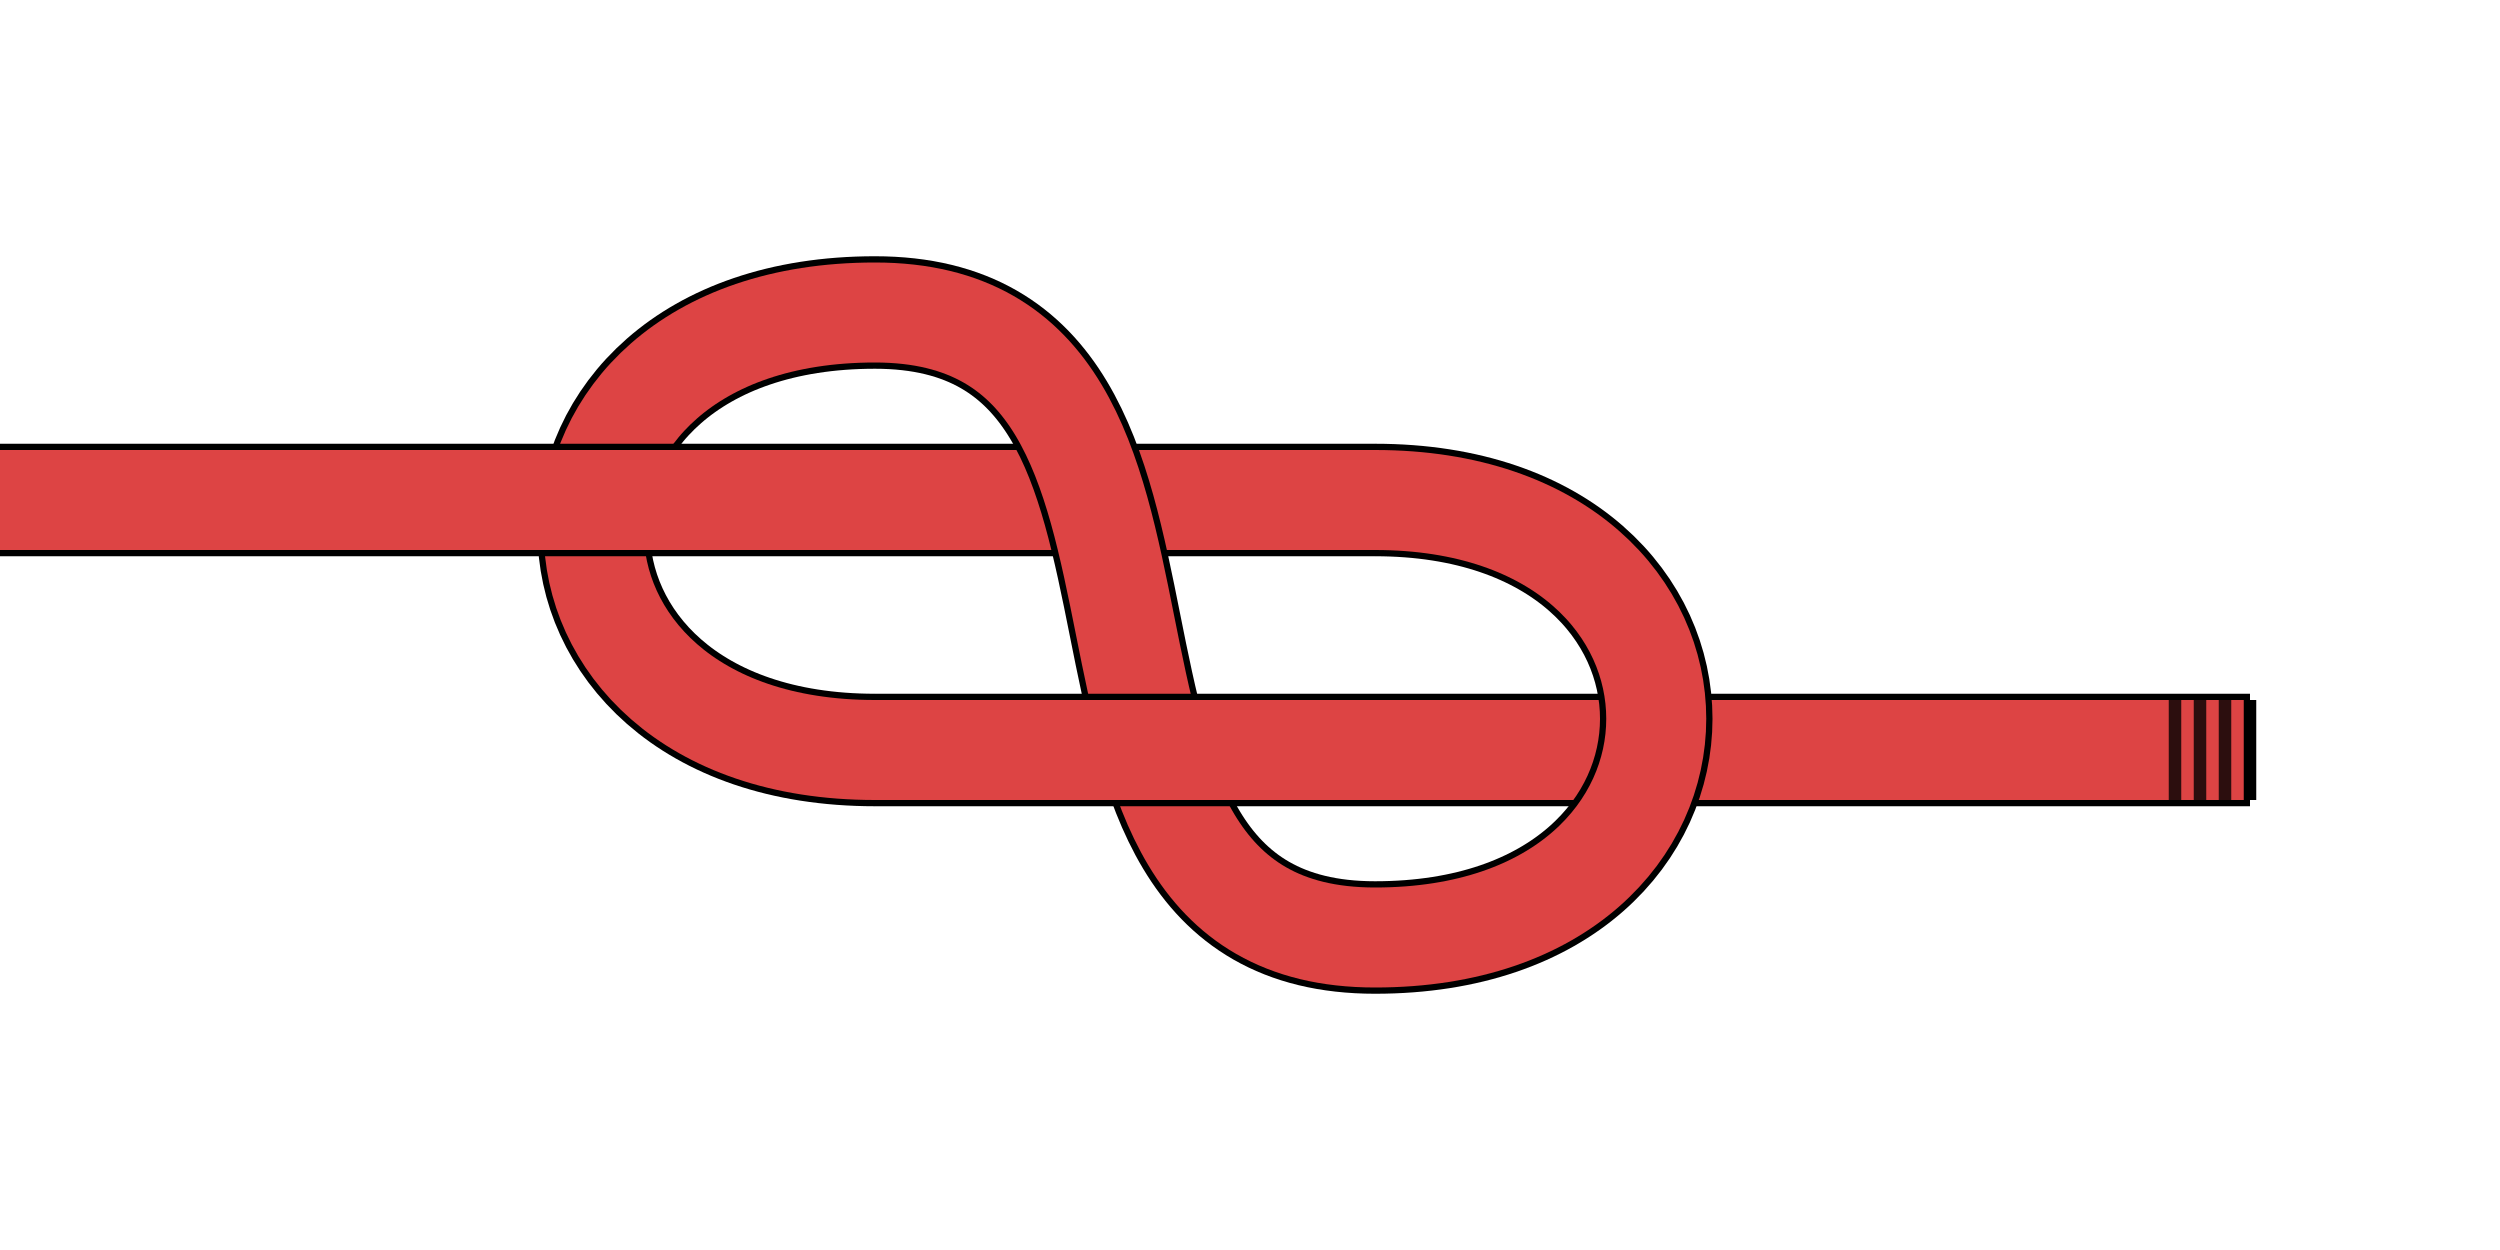<!--
    Figure Eight Knot Diagram
    Copyright © 2014, Alex Westphal. All rights reserved
-->
<svg version="1.1" baseProfile="full" width="400" height="200" viewBox="0 0 200 100" xmlns="http://www.w3.org/2000/svg">

    <!-- Running End Curve -->
    <path d="M 70 60 C 40 60, 40 25, 70 25" stroke="black" stroke-width="9" fill="transparent"/>
    <path d="M 70 60 C 40 60, 40 25, 70 25" stroke="#D44" stroke-width="8" fill="transparent"/>

    <!-- Standing End -->
    <path d="M 0 40 H 110" stroke="black" stroke-width="9" fill="transparent"/>
    <path d="M 0 40 H 110" stroke="#D44" stroke-width="8" fill="transparent"/>

    <!-- Middle Section -->
    <path d="M 70 25 C 100 25, 80 75, 110 75" stroke="black" stroke-width="9" fill="transparent"/>
    <path d="M 70 25 C 100 25, 80 75, 110 75" stroke="#D44" stroke-width="8" fill="transparent"/>

    <!-- Running End -->
    <path d="M 70 60 H 180" stroke="black" stroke-width="9" fill="transparent"/>
    <path d="M 70 60 H 180" stroke="#D44" stroke-width="8" fill="transparent"/>

    <!-- Standing End Curve -->
    <path d="M 110 40 C 140 40, 140 75, 110 75" stroke="black" stroke-width="9" fill="transparent"/>
    <path d="M 110 40 C 140 40, 140 75, 110 75" stroke="#D44" stroke-width="8" fill="transparent"/>

    <!-- Running End Cap -->
    <path d="M 180 56 v 8" stroke="black" stroke-width="1" fill="transparent"/>

    <!-- Running End Marks -->
    <path d="M 178 56 v 8" stroke="black" stroke-width="1" fill="transparent" stroke-opacity="0.8"/>
    <path d="M 176 56 v 8" stroke="black" stroke-width="1" fill="transparent" stroke-opacity="0.8"/>
    <path d="M 174 56 v 8" stroke="black" stroke-width="1" fill="transparent" stroke-opacity="0.8"/>
</svg>